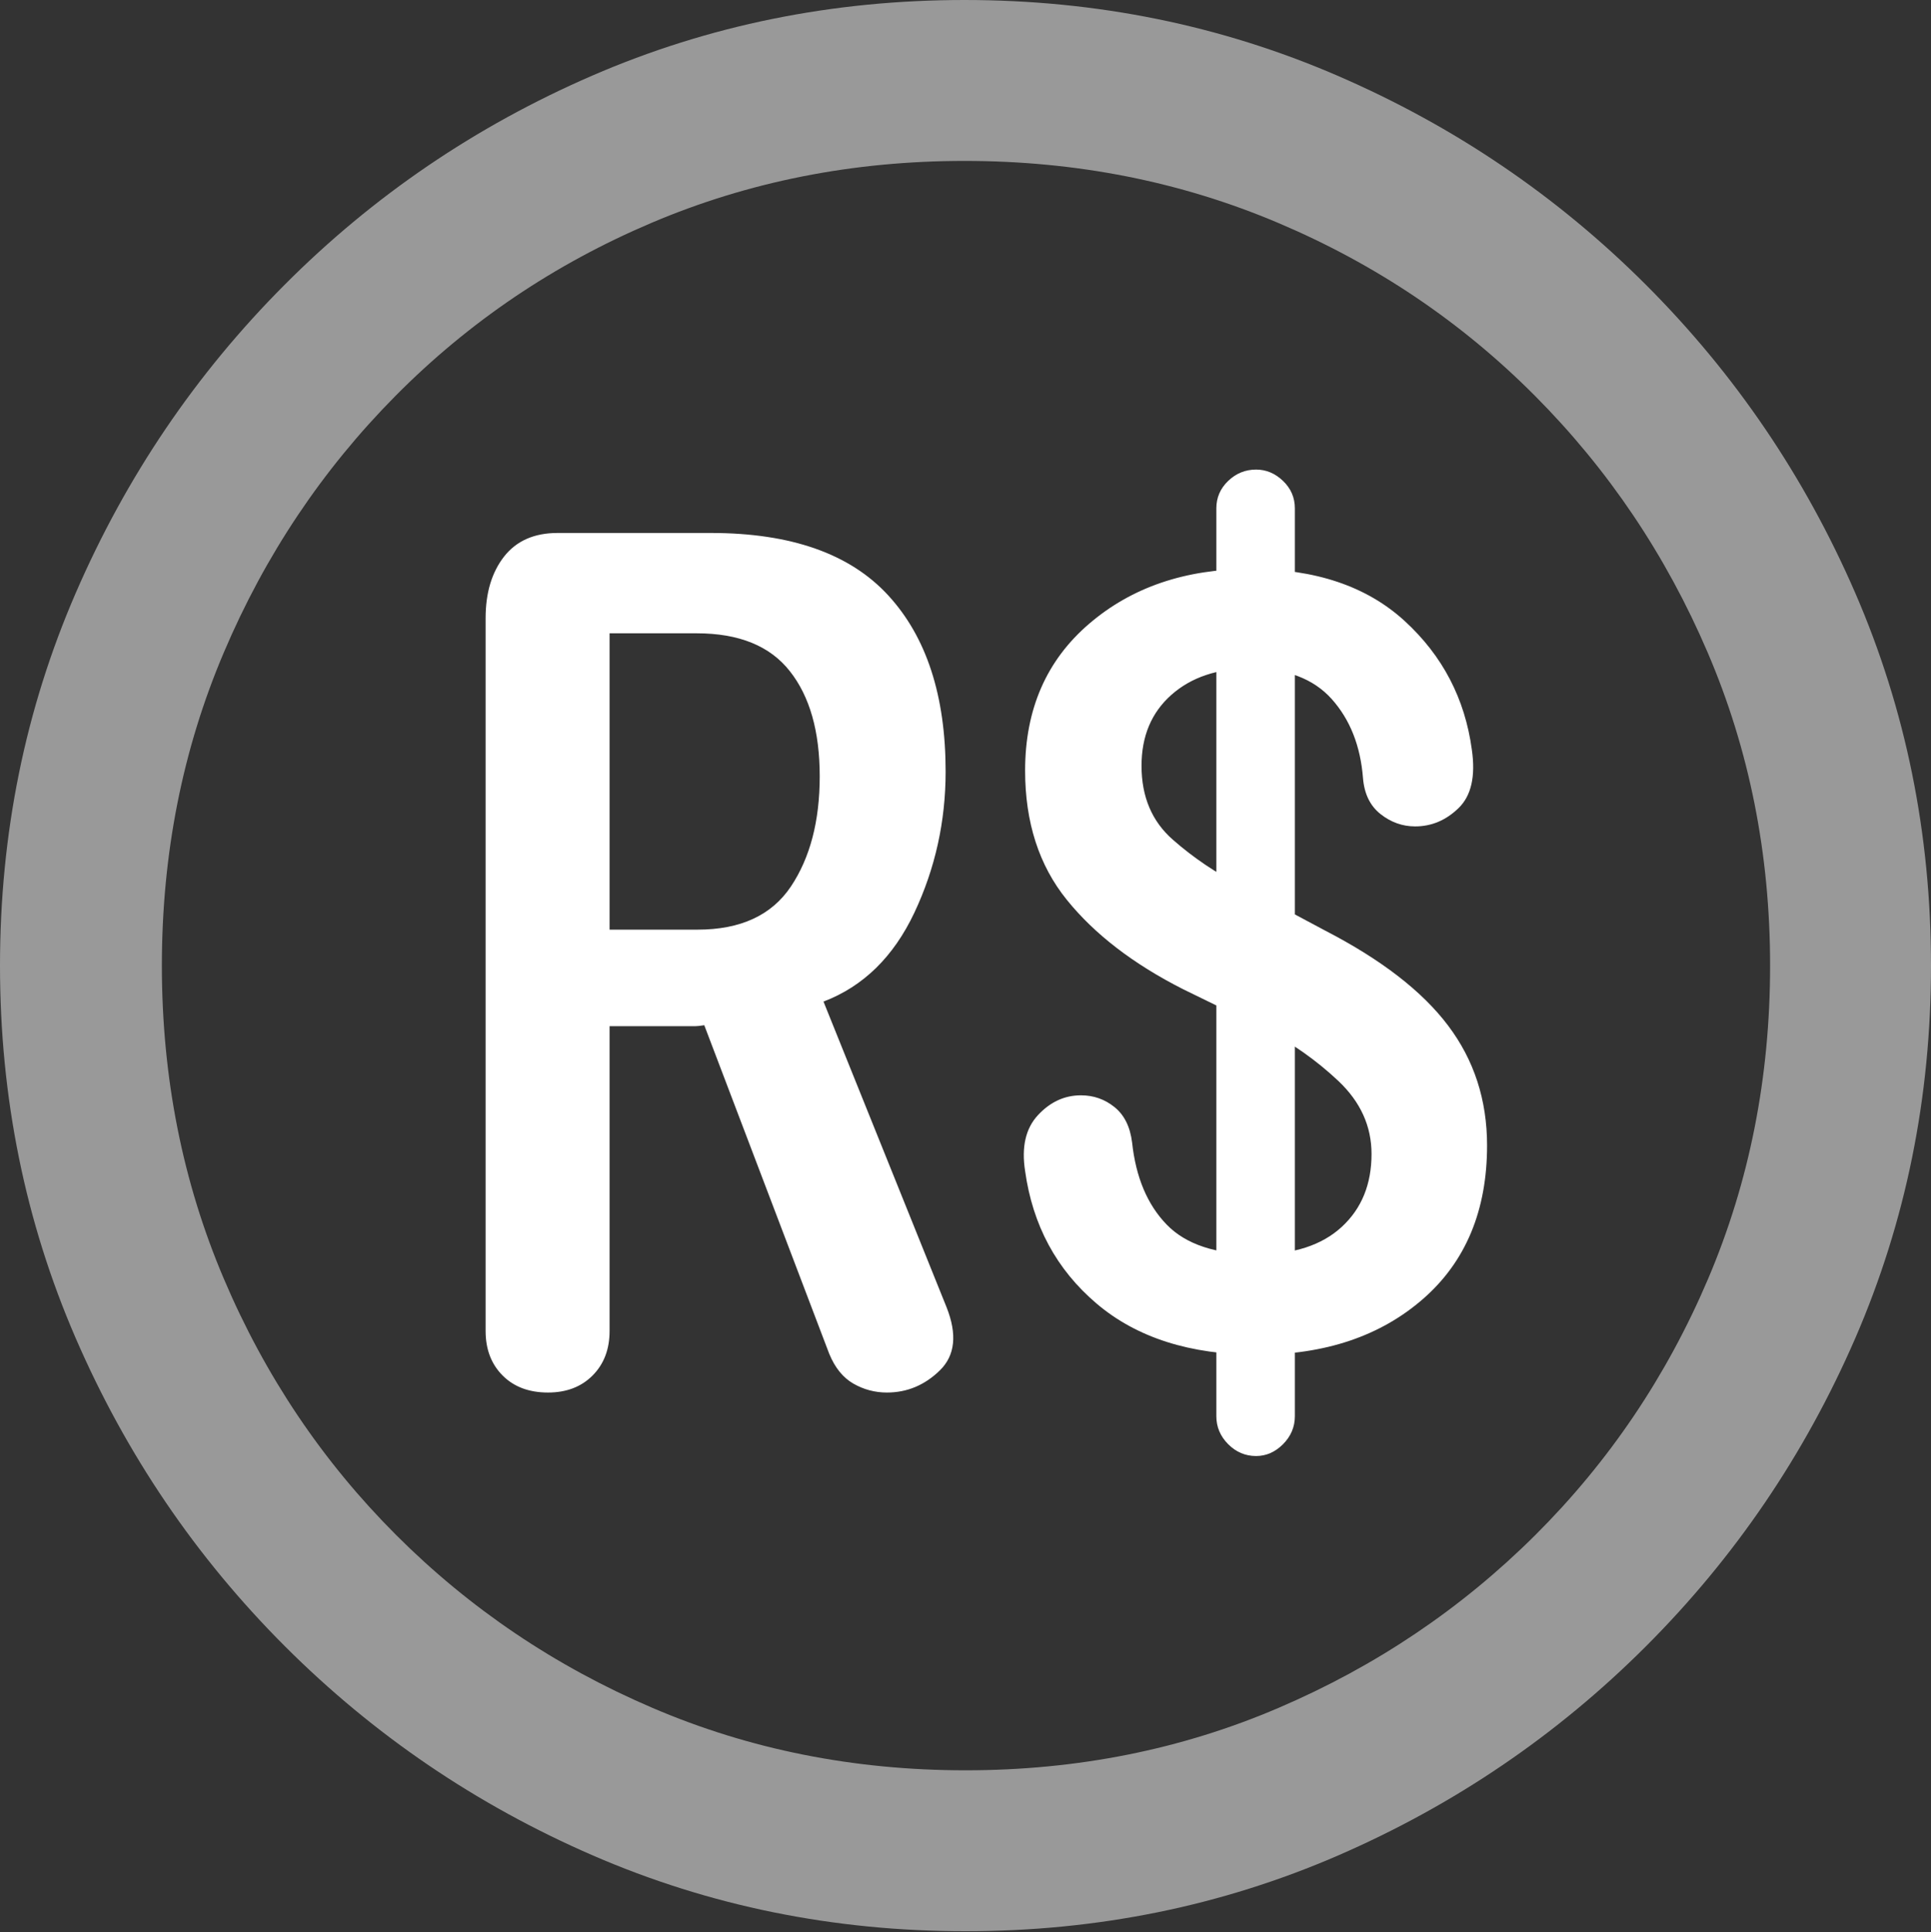 <?xml version="1.0" encoding="UTF-8"?>
<!--Generator: Apple Native CoreSVG 175.5-->
<!DOCTYPE svg
PUBLIC "-//W3C//DTD SVG 1.1//EN"
       "http://www.w3.org/Graphics/SVG/1.1/DTD/svg11.dtd">
<svg version="1.1" xmlns="http://www.w3.org/2000/svg" xmlns:xlink="http://www.w3.org/1999/xlink" width="19.922" height="19.932">
 <rect width="100%" height="100%" fill="#333333" stroke="none"/>
 <g>
  <rect height="19.932" opacity="0" width="19.922" x="0" y="0"/>
  <path d="M9.961 19.922Q12.002 19.922 13.804 19.141Q15.605 18.359 16.982 16.982Q18.359 15.605 19.141 13.804Q19.922 12.002 19.922 9.961Q19.922 7.92 19.141 6.118Q18.359 4.316 16.982 2.939Q15.605 1.562 13.799 0.781Q11.992 0 9.951 0Q7.91 0 6.108 0.781Q4.307 1.562 2.935 2.939Q1.562 4.316 0.781 6.118Q0 7.92 0 9.961Q0 12.002 0.781 13.804Q1.562 15.605 2.939 16.982Q4.316 18.359 6.118 19.141Q7.92 19.922 9.961 19.922ZM9.961 18.262Q8.232 18.262 6.729 17.617Q5.225 16.973 4.087 15.835Q2.949 14.697 2.31 13.193Q1.67 11.69 1.67 9.961Q1.67 8.232 2.31 6.729Q2.949 5.225 4.082 4.082Q5.215 2.939 6.719 2.3Q8.223 1.66 9.951 1.66Q11.68 1.66 13.188 2.3Q14.697 2.939 15.835 4.082Q16.973 5.225 17.617 6.729Q18.262 8.232 18.262 9.961Q18.262 11.69 17.622 13.193Q16.982 14.697 15.84 15.835Q14.697 16.973 13.193 17.617Q11.69 18.262 9.961 18.262Z" fill="rgba(255,255,255,0.5)"/>
  <path d="M5.654 14.365Q5.938 14.365 6.113 14.19Q6.289 14.014 6.289 13.73L6.289 10.586L7.061 10.586Q7.109 10.586 7.158 10.586Q7.207 10.586 7.266 10.576L8.555 13.965Q8.643 14.18 8.804 14.273Q8.965 14.365 9.15 14.365Q9.463 14.365 9.697 14.136Q9.932 13.906 9.766 13.486L8.496 10.332Q9.111 10.098 9.434 9.414Q9.756 8.73 9.756 7.959Q9.756 6.787 9.165 6.143Q8.574 5.498 7.334 5.498L5.752 5.498Q5.391 5.498 5.2 5.742Q5.01 5.986 5.01 6.377L5.01 13.73Q5.01 14.014 5.186 14.19Q5.361 14.365 5.654 14.365ZM6.289 9.59L6.289 6.533L7.188 6.533Q7.842 6.533 8.149 6.924Q8.457 7.314 8.457 8.008Q8.457 8.701 8.159 9.146Q7.861 9.59 7.197 9.59ZM12.969 13.975Q14.023 13.975 14.683 13.398Q15.342 12.822 15.342 11.816Q15.342 11.113 14.941 10.581Q14.541 10.049 13.672 9.6L12.812 9.141Q12.422 8.945 12.1 8.662Q11.777 8.379 11.777 7.9Q11.777 7.441 12.085 7.168Q12.393 6.895 12.9 6.895Q13.457 6.895 13.74 7.212Q14.023 7.529 14.062 8.027Q14.082 8.271 14.243 8.398Q14.404 8.525 14.6 8.525Q14.854 8.525 15.049 8.335Q15.244 8.145 15.185 7.734Q15.078 6.943 14.492 6.406Q13.906 5.869 12.9 5.869Q11.895 5.869 11.235 6.436Q10.576 7.002 10.576 7.949Q10.576 8.75 11.006 9.282Q11.435 9.814 12.207 10.205L13.047 10.615Q13.467 10.83 13.809 11.152Q14.15 11.475 14.15 11.904Q14.15 12.373 13.843 12.656Q13.535 12.94 12.969 12.94Q12.334 12.94 12.036 12.632Q11.738 12.324 11.68 11.787Q11.65 11.543 11.499 11.421Q11.348 11.299 11.152 11.299Q10.898 11.299 10.708 11.504Q10.518 11.709 10.576 12.08Q10.693 12.92 11.313 13.447Q11.934 13.975 12.969 13.975ZM12.959 15.02Q13.115 15.02 13.237 14.898Q13.359 14.775 13.359 14.609L13.359 5.244Q13.359 5.078 13.237 4.961Q13.115 4.844 12.959 4.844Q12.793 4.844 12.671 4.961Q12.549 5.078 12.549 5.244L12.549 14.609Q12.549 14.775 12.671 14.898Q12.793 15.02 12.959 15.02Z" fill="#ffffff"/>
 </g>
</svg>
